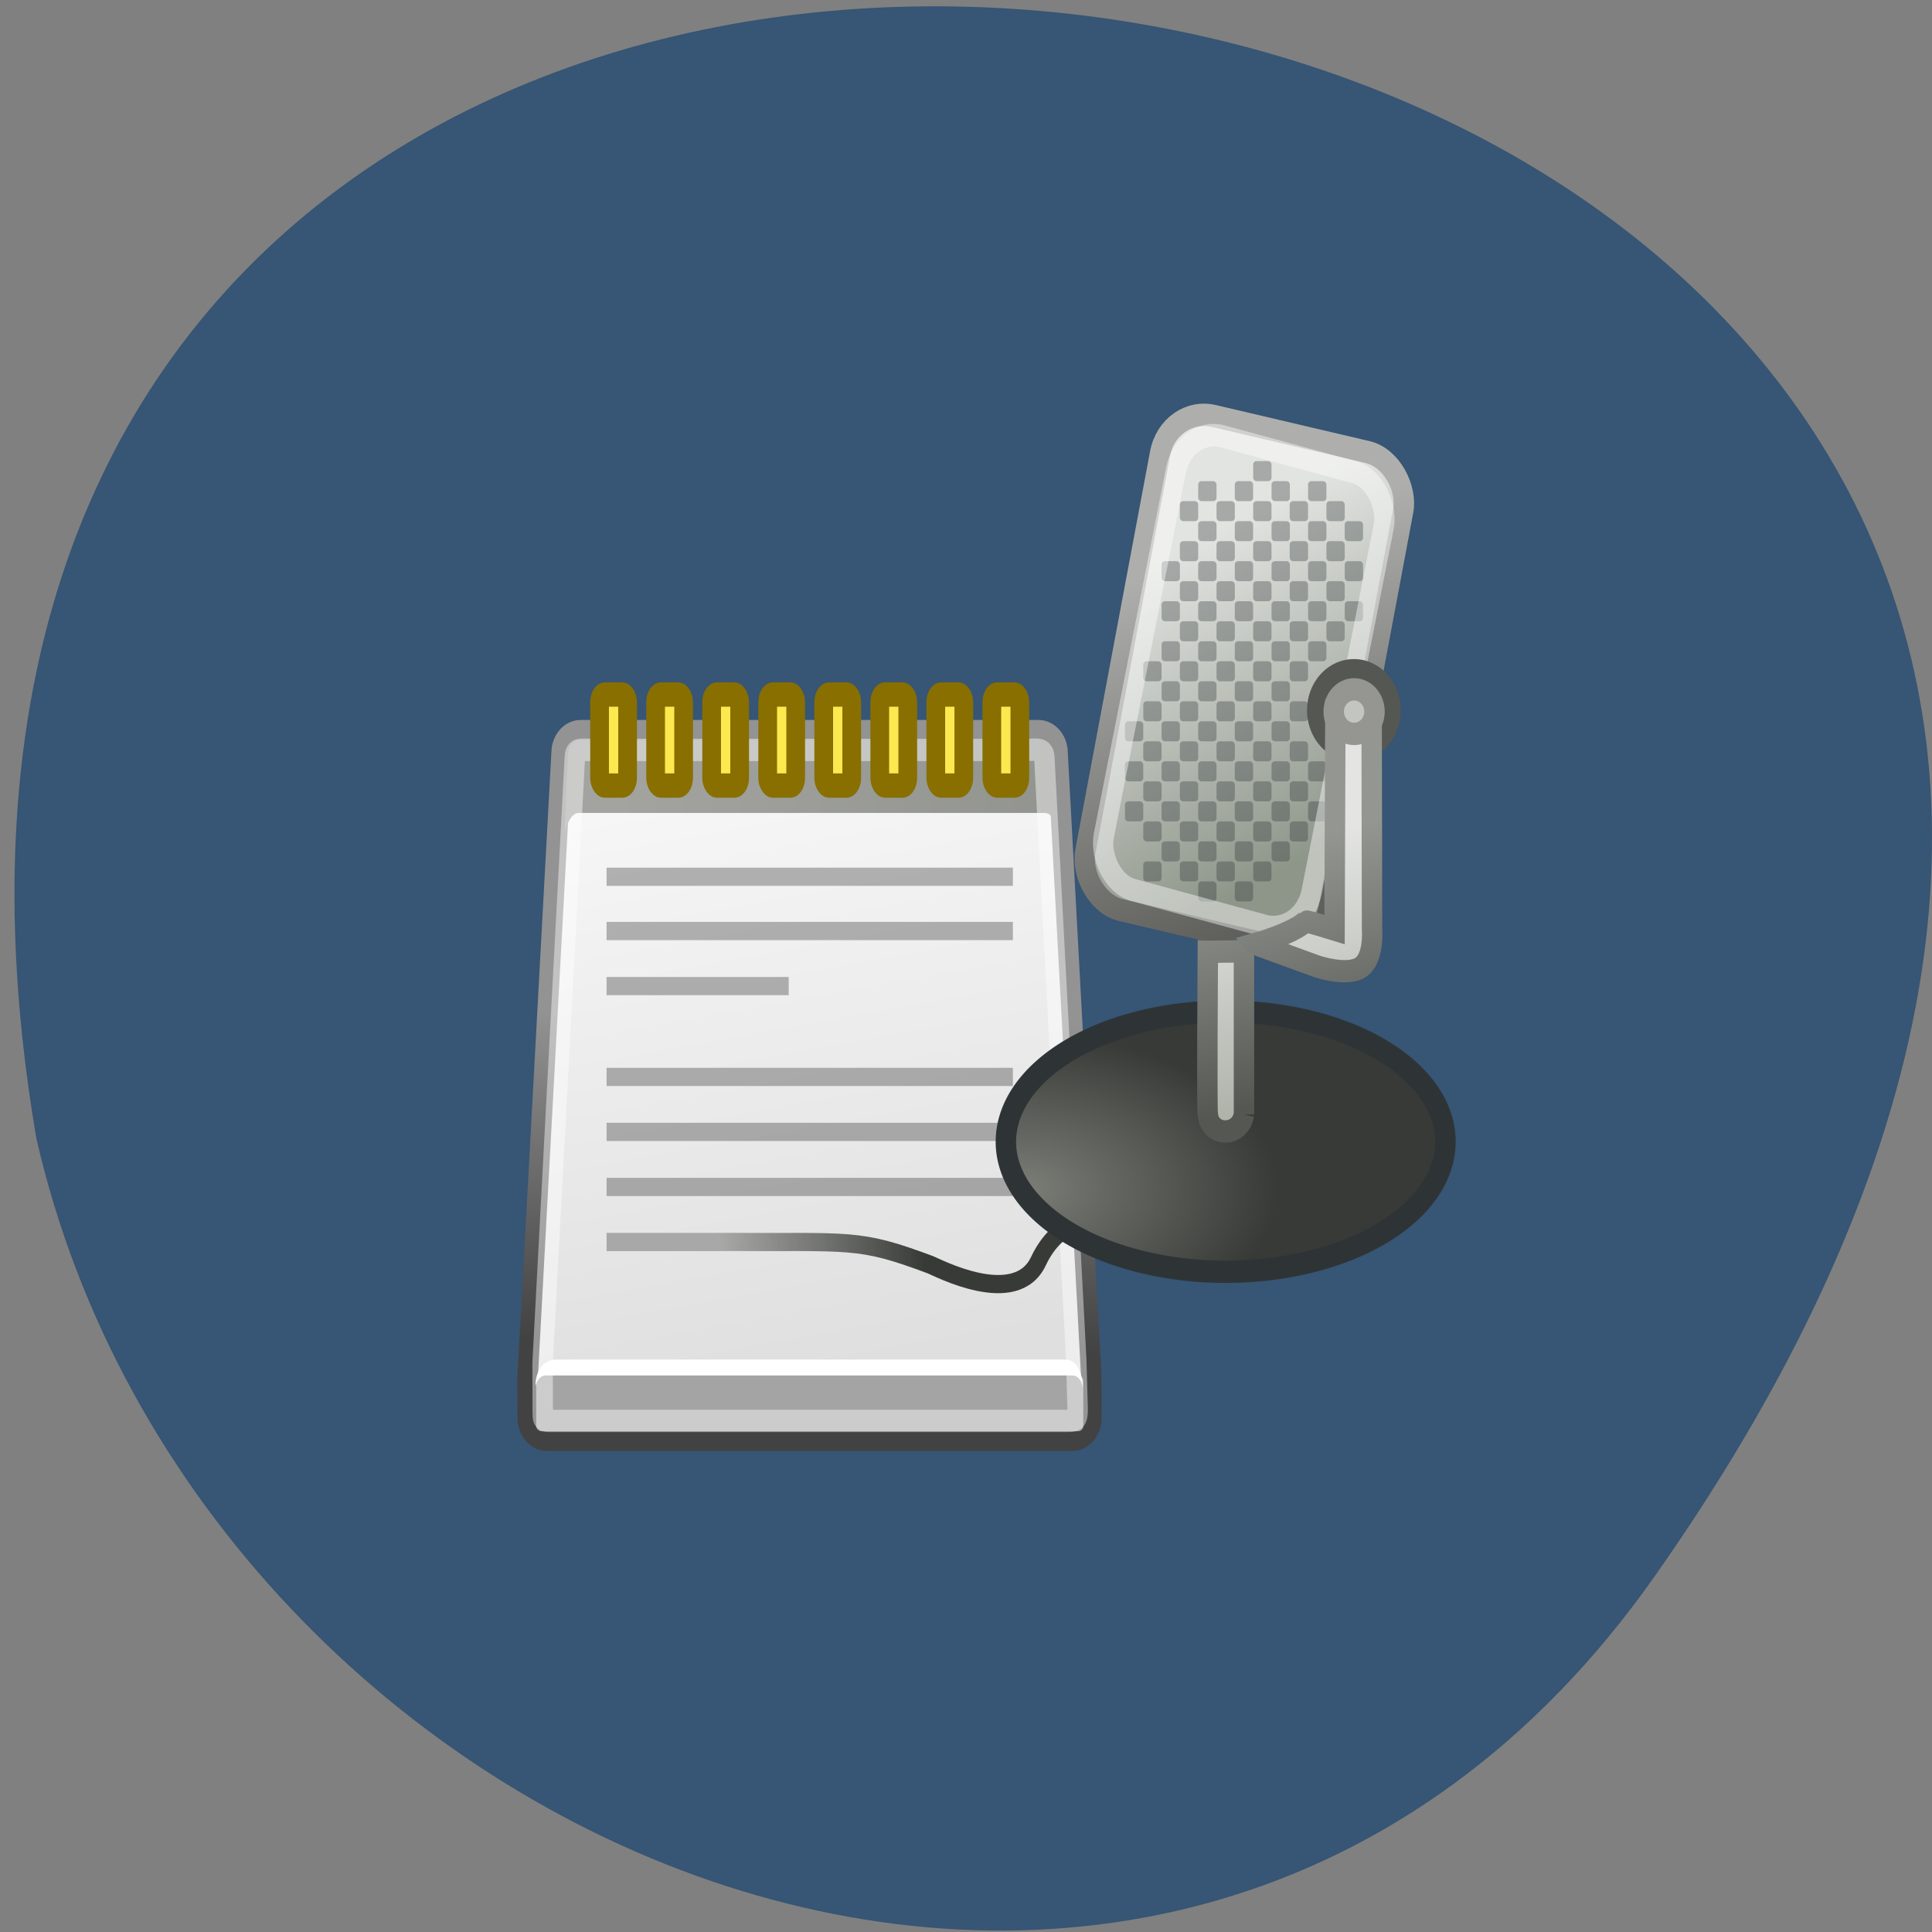 <svg xmlns="http://www.w3.org/2000/svg" xmlns:xlink="http://www.w3.org/1999/xlink" viewBox="0 0 256 256"><rect x="0" y="0" width="256" height="256" fill="#808080" stroke="none"/><defs><linearGradient x2="40.984" x1="6" gradientUnits="userSpaceOnUse" id="A"><stop stop-color="#a3a4a0"/><stop stop-color="#888a85" offset="1"/></linearGradient><linearGradient y2="43.31" x2="21.779" y1="44.19" x1="5.611" gradientTransform="matrix(1.019 0 0 0.882 -0.729 5.137)" gradientUnits="userSpaceOnUse" id="B"><stop stop-opacity="0" stop-color="#555753"/><stop stop-color="#383a37" offset="1"/></linearGradient><linearGradient y2="32.442" x2="28.537" y1="21.924" x1="25.977" gradientTransform="matrix(0.987 0 0 0.976 4.336 1.259)" gradientUnits="userSpaceOnUse" id="9" xlink:href="#6"/><linearGradient y2="6.833" x2="14.284" y1="42.833" x1="21.04" gradientTransform="matrix(1.138 0 0 1 -2.661 0)" gradientUnits="userSpaceOnUse" id="C"><stop stop-color="#dfdfdf"/><stop stop-color="#fff" offset="1"/></linearGradient><linearGradient y2="32.442" x2="29.509" y1="21.924" x1="26.95" gradientTransform="matrix(0.987 0 0 0.976 3.376 1.259)" gradientUnits="userSpaceOnUse" id="E" xlink:href="#8"/><linearGradient y2="15.312" x2="35.84" y1="3.346" x1="26.537" gradientTransform="matrix(0.998 0 0 1 4.051 -0.87)" gradientUnits="userSpaceOnUse" id="F"><stop stop-color="#e2e4e1"/><stop stop-color="#8e968a" offset="1"/></linearGradient><linearGradient y2="18" x2="34.987" y1="3.346" x1="26.537" gradientTransform="matrix(0.998 0 0 1 4.051 -0.87)" gradientUnits="userSpaceOnUse" id="D"><stop stop-color="#aeafac"/><stop stop-color="#5e5f5b" offset="1"/></linearGradient><linearGradient id="8"><stop stop-color="#e4e5e3"/><stop stop-color="#afb4ab" offset="1"/></linearGradient><linearGradient y2="42.833" x2="26.23" y1="28.08" x1="26.612" gradientUnits="userSpaceOnUse" id="G"><stop stop-color="#939393"/><stop stop-color="#424242" offset="1"/></linearGradient><linearGradient y2="32.442" x2="29.509" y1="21.924" x1="26.95" gradientTransform="matrix(1.004 0 0 1 3.83 0)" gradientUnits="userSpaceOnUse" id="5" xlink:href="#8"/><linearGradient y2="32.442" x2="28.537" y1="21.924" x1="25.977" gradientTransform="matrix(1.004 0 0 1 4.806 0)" gradientUnits="userSpaceOnUse" id="4" xlink:href="#6"/><linearGradient id="6"><stop stop-color="#949791"/><stop stop-color="#555753" offset="1"/></linearGradient><linearGradient id="7"><stop/><stop stop-opacity="0" offset="1"/></linearGradient><radialGradient r="13.01" cy="34.23" cx="22.667" gradientTransform="matrix(0.959 0 0 0.538 4.235 17.06)" gradientUnits="userSpaceOnUse" id="1"><stop stop-color="#7b7e77"/><stop stop-color="#383a37" offset="1"/></radialGradient><radialGradient r="19.563" cy="40.44" cx="23.563" gradientTransform="matrix(1.458 0 0 0.427 0.869 16.37)" gradientUnits="userSpaceOnUse" id="3" xlink:href="#7"/><radialGradient r="2.563" cy="14.438" cx="34.5" gradientTransform="matrix(0.322 -0.086 0.071 0.267 26.382 14.234)" gradientUnits="userSpaceOnUse" id="0"><stop stop-color="#fff"/><stop stop-color="#c3c5c0" offset="1"/></radialGradient><radialGradient r="19.563" cy="40.44" cx="23.563" gradientTransform="matrix(1.458 0 0 0.427 9.286 8.03)" gradientUnits="userSpaceOnUse" id="2" xlink:href="#7"/></defs><g fill="#375574" color="#000"><path d="M 219.27,843.52 C 378.99,1071.5 -36.39,1144.06 4.81,901.81 26.646,805.46 155.29,752.19 219.27,843.52 z" transform="matrix(1 0 0 -0.996 0 1048.99)"/></g><g transform="matrix(2.706 0 0 2.957 65.28 52.634)"><g color="#000"><g fill-rule="evenodd"><path transform="matrix(0.686 0 0 0.532 -0.596 23.811)" d="m 43.13 40.44 a 19.563 6.813 0 1 1 -39.12 0 19.565 6.814 0 1 1 39.13 0 z" opacity="0.626" fill="url(#3)"/><path d="m 4.319,14.961 h 22.399 c 0.523,0 0.944,0.435 0.944,0.975 0,0 1.647,27.892 1.647,27.892 0,0 0.009,1.916 0.009,1.916 0,0.54 -0.421,0.975 -0.944,0.975 H 2.663 c -0.523,0 -0.944,-0.435 -0.944,-0.975 L 1.711,43.975 3.375,15.935 c 0,-0.54 0.421,-0.975 0.944,-0.975 z" fill="url(#C)" stroke="url(#G)"/><path d="m 43.13 40.44 a 19.563 6.813 0 1 1 -39.12 0 19.565 6.814 0 1 1 39.13 0 z" transform="matrix(0.423 0 0 0.359 6.686 22.664)" opacity="0.316" fill="url(#2)"/><rect rx="0.251" y="43.827" x="2.132" height="2.507" width="26.789" ry="0.23" fill="#a4a4a4"/><path d="m 2.098,44.3 c 0,0 0.104,-0.433 0.483,-0.469 h 25.772 c 0.518,0 0.552,0.613 0.552,0.613 0,0 0.016,-1.322 -0.881,-1.322 H 3.043 C 2.353,43.194 2.098,43.759 2.098,44.3 z" fill="#fff"/><path d="M 3.692,15.963 3.52,19.547 c 0,0 0.214,-0.918 0.686,-0.918 h 22.726 c 0.482,-0.013 0.504,0.255 0.59,0.676 0,0 -0.172,-3.163 -0.172,-3.163 -0.021,-0.446 -0.15,-0.778 -0.536,-0.778 H 4.249 c -0.311,0 -0.525,0.281 -0.557,0.599 z" fill="url(#A)"/></g><path d="m 4.764,15.805 h 21.359 c 0.495,0 0.894,-0.124 0.894,0.387 0,0 1.56,26.945 1.56,26.945 0,0 0.069,2.211 0.069,2.211 0,0.511 -0.096,0.526 -0.591,0.526 H 2.74 c -0.283,0 -0.288,-0.087 -0.288,-0.418 L 2.445,43.276 4.02,16.216 c 0,-0.511 0.249,-0.413 0.744,-0.413 z" opacity="0.439" fill="none" stroke="#fff"/><g transform="matrix(0.686 0 0 0.816 -0.596 11.282)" fill="#fce94f" fill-rule="evenodd" stroke="#886f00" stroke-width="1.336"><rect width="2" height="5" x="8.5" y="2.5" rx="0.37" ry="0.414"/><rect ry="0.414" rx="0.37" y="2.5" x="12.5" height="5" width="2"/><rect width="2" height="5" x="16.5" y="2.5" rx="0.37" ry="0.414"/><rect ry="0.414" rx="0.37" y="2.5" x="20.5" height="5" width="2"/><rect width="2" height="5" x="24.5" y="2.5" rx="0.37" ry="0.414"/><rect ry="0.414" rx="0.37" y="2.5" x="28.5" height="5" width="2"/><rect width="2" height="5" x="32.5" y="2.5" rx="0.37" ry="0.414"/><rect ry="0.414" rx="0.37" y="2.5" x="36.5" height="5" width="2"/></g><g fill-rule="evenodd"><path d="m 5.578,21.08 h 19.896 v 0.816 H 5.578 z" opacity="0.281"/><path d="m 5.578,23.512 h 19.896 v 0.816 H 5.578 z" opacity="0.281"/><path d="m 5.578,25.979 h 8.919 v 0.816 H 5.578 z" opacity="0.281"/><path d="m 5.578,30.05 h 19.896 v 0.816 H 5.578 z" opacity="0.281"/><path d="m 5.578,32.513 h 19.896 v 0.816 H 5.578 z" opacity="0.281"/><path d="m 5.578,34.98 h 19.896 v 0.816 H 5.578 z" opacity="0.281"/></g><path d="m 34.548 23.49 h 2.691 v 1.794 h -2.691 z" fill="#747671"/></g><path d="m 33.965 37.872 c 0 0 -1.372 -0.747 -2.964 -1.015 -1.592 -0.268 -3.314 -0.013 -4.279 1.862 -1.107 2.148 -4.972 0.263 -5.299 0.151 -3.561 -1.213 -3.733 -0.986 -10.356 -1.017" fill="none" stroke="url(#B)" stroke-width="0.815"/><g stroke-linecap="round"><path d="m 46.655 33.36 a 10.762 5.829 0 0 1 -21.524 0 10.762 5.829 0 1 1 21.524 0 z" fill="url(#1)" stroke="#2e3436"/><rect width="12.174" height="22.593" rx="2.24" ry="2.191" x="32.514" y="-6.589" transform="matrix(0.978 0.21 -0.201 0.98 0 0)" fill="url(#F)" stroke="url(#D)"/></g><g fill-rule="evenodd" color="#000"><path d="m 36.79 32.14 c 0 0 0 -7.309 0 -7.309 l -1.771 0.019 c 0 0 -0.051 7.305 0 7.29 0.091 0.991 1.563 1.041 1.771 0 z" fill="url(#E)" stroke="url(#9)"/><g fill="#2e3436" fill-opacity="0.333"><rect width="0.897" height="0.897" rx="0.166" x="37.24" y="2.863" ry="0.151"/><rect width="0.897" height="0.897" rx="0.166" x="36.34" y="3.76" ry="0.151"/><rect width="0.897" height="0.897" rx="0.166" x="37.24" y="4.657" ry="0.151"/><rect width="0.897" height="0.897" rx="0.166" x="38.14" y="3.76" ry="0.151"/><rect width="0.897" height="0.897" rx="0.166" x="39.03" y="4.657" ry="0.151"/><rect width="0.897" height="0.897" rx="0.166" x="39.929" y="3.76" ry="0.151"/><rect width="0.897" height="0.897" rx="0.166" x="34.548" y="3.76" ry="0.151"/><rect width="0.897" height="0.897" rx="0.166" x="35.445" y="4.657" ry="0.151"/><rect width="0.897" height="0.897" rx="0.166" x="33.651" y="4.657" ry="0.151"/><rect width="0.897" height="0.897" rx="0.166" x="34.548" y="5.554" ry="0.151"/><rect width="0.897" height="0.897" rx="0.166" x="36.34" y="5.554" ry="0.151"/><rect width="0.897" height="0.897" rx="0.166" x="38.14" y="5.554" ry="0.151"/><rect width="0.897" height="0.897" rx="0.166" x="39.929" y="5.554" ry="0.151"/><rect width="0.897" height="0.897" rx="0.166" x="40.826" y="6.451" ry="0.151"/><rect width="0.897" height="0.897" rx="0.166" x="41.723" y="5.554" ry="0.151"/><rect width="0.897" height="0.897" rx="0.166" x="33.651" y="6.451" ry="0.151"/><rect width="0.897" height="0.897" rx="0.166" x="32.755" y="7.347" ry="0.151"/><rect width="0.897" height="0.897" rx="0.166" x="34.548" y="7.347" ry="0.151"/><rect width="0.897" height="0.897" rx="0.166" x="35.445" y="6.451" ry="0.151"/><rect width="0.897" height="0.897" rx="0.166" x="37.24" y="6.451" ry="0.151"/><rect width="0.897" height="0.897" rx="0.166" x="39.03" y="6.451" ry="0.151"/><rect width="0.897" height="0.897" rx="0.166" x="36.34" y="7.347" ry="0.151"/><rect width="0.897" height="0.897" rx="0.166" x="38.14" y="7.347" ry="0.151"/><rect width="0.897" height="0.897" rx="0.166" x="39.929" y="7.347" ry="0.151"/><rect width="0.897" height="0.897" rx="0.166" x="41.723" y="7.347" ry="0.151"/><rect width="0.897" height="0.897" rx="0.166" x="41.723" y="9.141" ry="0.151"/><rect width="0.897" height="0.897" rx="0.166" x="40.826" y="10.04" ry="0.151"/><rect width="0.897" height="0.897" rx="0.166" x="39.929" y="10.935" ry="0.151"/><rect width="0.897" height="0.897" rx="0.166" x="39.03" y="11.832" ry="0.151"/><rect width="0.897" height="0.897" rx="0.166" x="39.929" y="9.141" ry="0.151"/><rect width="0.897" height="0.897" rx="0.166" x="39.03" y="10.04" ry="0.151"/><rect width="0.897" height="0.897" rx="0.166" x="38.14" y="10.935" ry="0.151"/><rect width="0.897" height="0.897" rx="0.166" x="37.24" y="11.832" ry="0.151"/><rect width="0.897" height="0.897" rx="0.166" x="38.14" y="9.141" ry="0.151"/><rect width="0.897" height="0.897" rx="0.166" x="37.24" y="10.04" ry="0.151"/><rect width="0.897" height="0.897" rx="0.166" x="36.34" y="10.935" ry="0.151"/><rect width="0.897" height="0.897" rx="0.166" x="35.445" y="11.832" ry="0.151"/><rect width="0.897" height="0.897" rx="0.166" x="36.34" y="9.141" ry="0.151"/><rect width="0.897" height="0.897" rx="0.166" x="35.445" y="10.04" ry="0.151"/><rect width="0.897" height="0.897" rx="0.166" x="34.548" y="10.935" ry="0.151"/><rect width="0.897" height="0.897" rx="0.166" x="33.651" y="11.832" ry="0.151"/><rect width="0.897" height="0.897" rx="0.166" x="34.548" y="9.141" ry="0.151"/><rect width="0.897" height="0.897" rx="0.166" x="33.651" y="10.04" ry="0.151"/><rect width="0.897" height="0.897" rx="0.166" x="32.755" y="10.935" ry="0.151"/><rect width="0.897" height="0.897" rx="0.166" x="31.858" y="11.832" ry="0.151"/><rect width="0.897" height="0.897" rx="0.166" x="34.548" y="12.728" ry="0.151"/><rect width="0.897" height="0.897" rx="0.166" x="33.651" y="13.625" ry="0.151"/><rect width="0.897" height="0.897" rx="0.166" x="32.755" y="14.522" ry="0.151"/><rect width="0.897" height="0.897" rx="0.166" x="31.858" y="15.419" ry="0.151"/><rect width="0.897" height="0.897" rx="0.166" x="36.34" y="12.728" ry="0.151"/><rect width="0.897" height="0.897" rx="0.166" x="35.445" y="13.625" ry="0.151"/><rect width="0.897" height="0.897" rx="0.166" x="34.548" y="14.522" ry="0.151"/><rect width="0.897" height="0.897" rx="0.166" x="33.651" y="15.419" ry="0.151"/><rect width="0.897" height="0.897" rx="0.166" x="38.14" y="12.728" ry="0.151"/><rect width="0.897" height="0.897" rx="0.166" x="37.24" y="13.625" ry="0.151"/><rect width="0.897" height="0.897" rx="0.166" x="36.34" y="14.522" ry="0.151"/><rect width="0.897" height="0.897" rx="0.166" x="35.445" y="15.419" ry="0.151"/><rect width="0.897" height="0.897" rx="0.166" x="39.03" y="13.625" ry="0.151"/><rect width="0.897" height="0.897" rx="0.166" x="38.14" y="14.522" ry="0.151"/><rect width="0.897" height="0.897" rx="0.166" x="37.24" y="15.419" ry="0.151"/><rect width="0.897" height="0.897" rx="0.166" x="36.34" y="16.316" ry="0.151"/><rect width="0.897" height="0.897" rx="0.166" x="39.03" y="15.419" ry="0.151"/><rect width="0.897" height="0.897" rx="0.166" x="38.14" y="16.316" ry="0.151"/><rect width="0.897" height="0.897" rx="0.166" x="37.24" y="17.212" ry="0.151"/><rect width="0.897" height="0.897" rx="0.166" x="36.34" y="18.11" ry="0.151"/><rect width="0.897" height="0.897" rx="0.166" x="39.929" y="16.316" ry="0.151"/><rect width="0.897" height="0.897" rx="0.166" x="39.03" y="17.212" ry="0.151"/><rect width="0.897" height="0.897" rx="0.166" x="38.14" y="18.11" ry="0.151"/><rect width="0.897" height="0.897" rx="0.166" x="37.24" y="19.01" ry="0.151"/><rect width="0.897" height="0.897" rx="0.166" x="39.929" y="18.11" ry="0.151"/><rect width="0.897" height="0.897" rx="0.166" x="39.03" y="19.01" ry="0.151"/><rect width="0.897" height="0.897" rx="0.166" x="38.14" y="19.903" ry="0.151"/><rect width="0.897" height="0.897" rx="0.166" x="37.24" y="20.8" ry="0.151"/><rect width="0.897" height="0.897" rx="0.166" x="34.548" y="16.316" ry="0.151"/><rect width="0.897" height="0.897" rx="0.166" x="33.651" y="17.212" ry="0.151"/><rect width="0.897" height="0.897" rx="0.166" x="32.755" y="18.11" ry="0.151"/><rect width="0.897" height="0.897" rx="0.166" x="31.858" y="19.01" ry="0.151"/><rect width="0.897" height="0.897" rx="0.166" x="35.445" y="17.212" ry="0.151"/><rect width="0.897" height="0.897" rx="0.166" x="34.548" y="18.11" ry="0.151"/><rect width="0.897" height="0.897" rx="0.166" x="33.651" y="19.01" ry="0.151"/><rect width="0.897" height="0.897" rx="0.166" x="32.755" y="19.903" ry="0.151"/><rect width="0.897" height="0.897" rx="0.166" x="32.755" y="12.728" ry="0.151"/><rect width="0.897" height="0.897" rx="0.166" x="31.858" y="13.625" ry="0.151"/><rect width="0.897" height="0.897" rx="0.166" x="30.961" y="14.522" ry="0.151"/><rect width="0.897" height="0.897" rx="0.166" x="32.755" y="16.316" ry="0.151"/><rect width="0.897" height="0.897" rx="0.166" x="31.858" y="17.212" ry="0.151"/><rect width="0.897" height="0.897" rx="0.166" x="30.961" y="18.11" ry="0.151"/><rect width="0.897" height="0.897" rx="0.166" x="35.445" y="19.01" ry="0.151"/><rect width="0.897" height="0.897" rx="0.166" x="34.548" y="19.903" ry="0.151"/><rect width="0.897" height="0.897" rx="0.166" x="33.651" y="20.8" ry="0.151"/><rect width="0.897" height="0.897" rx="0.166" x="36.34" y="19.903" ry="0.151"/><rect width="0.897" height="0.897" rx="0.166" x="35.445" y="20.8" ry="0.151"/><rect width="0.897" height="0.897" rx="0.166" x="34.548" y="21.697" ry="0.151"/><rect width="0.897" height="0.897" rx="0.166" x="31.858" y="20.8" ry="0.151"/><rect width="0.897" height="0.897" rx="0.166" x="30.961" y="16.316" ry="0.151"/><rect width="0.897" height="0.897" rx="0.166" x="36.34" y="21.697" ry="0.151"/><rect width="0.897" height="0.897" rx="0.166" x="32.755" y="9.141" ry="0.151"/><rect width="0.897" height="0.897" rx="0.166" x="33.651" y="8.244" ry="0.151"/><rect width="0.897" height="0.897" rx="0.166" x="35.445" y="8.244" ry="0.151"/><rect width="0.897" height="0.897" rx="0.166" x="37.24" y="8.244" ry="0.151"/><rect width="0.897" height="0.897" rx="0.166" x="39.03" y="8.244" ry="0.151"/><rect width="0.897" height="0.897" rx="0.166" x="40.826" y="8.244" ry="0.151"/><rect width="0.897" height="0.897" rx="0.166" x="40.826" y="4.657" ry="0.151"/></g></g><g fill="none" stroke-linecap="round"><rect width="10.486" height="20.783" rx="1.927" ry="2.02" x="33.423" y="-6.951" transform="matrix(0.97 0.242 -0.211 0.978 0 0)" stroke-opacity="0.433" stroke="#fff"/><path d="m 43.965 14.07 a 1.794 1.794 0 0 1 -3.587 0 1.794 1.794 0 1 1 3.587 0 z" stroke="#555753"/></g><path d="m 37.36,24.504 3,1 c 0,0 1.469,0.46 2.145,0.045 0.675,-0.415 0.557,-1.706 0.557,-1.706 l -0.02,-8.936 -1.777,-0.657 -0.04,9.604 c 0,0 -1.387,-0.39 -1.412,-0.369 -0.625,0.546 -2.456,1.016 -2.456,1.016 z" fill="url(#5)" fill-rule="evenodd" stroke="url(#4)" color="#000"/><path d="m 43.18 14.12 a 0.998 0.998 0 0 1 -1.995 0 0.998 0.998 0 1 1 1.995 0 z" fill="url(#0)" stroke="#959691" stroke-linecap="round"/><path d="m 5.578 37.447 h 5.53 v 0.816 h -5.53 z" fill="#a8a8a8" fill-rule="evenodd" color="#000"/></g></svg>
